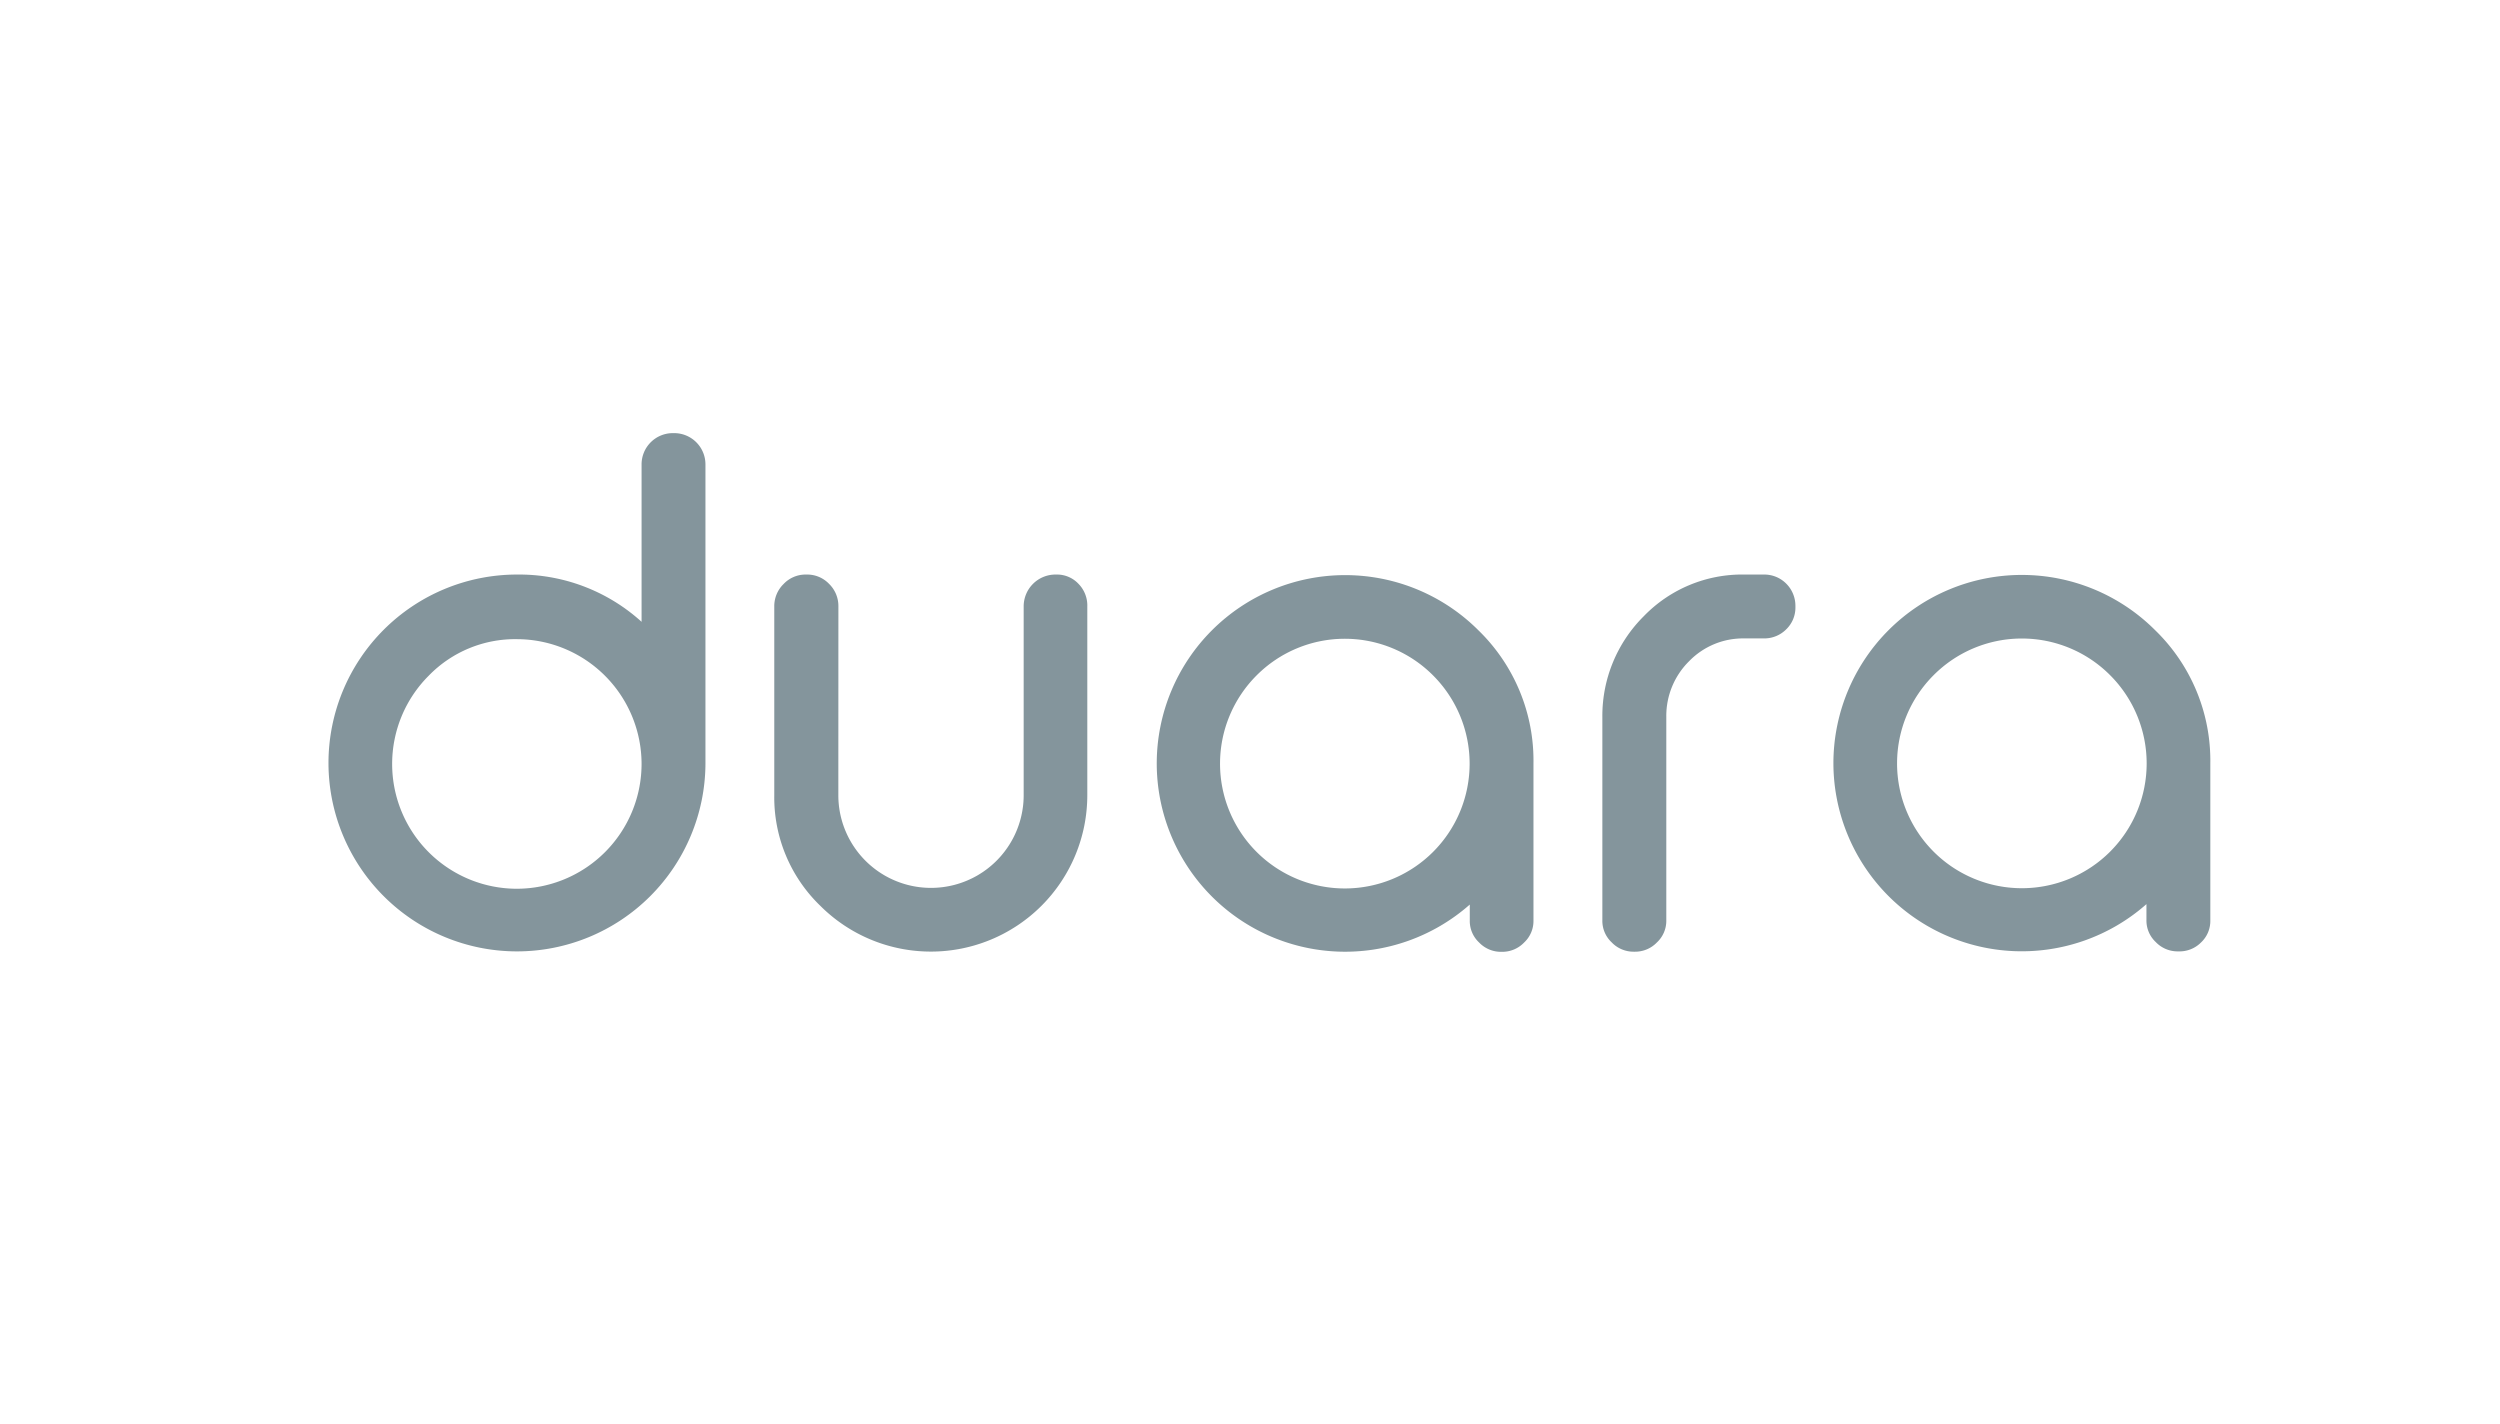 <svg id="Layer_1" data-name="Layer 1" xmlns="http://www.w3.org/2000/svg" viewBox="0 0 404.67 230.58"><defs><style>.cls-1{opacity:0.9;}.cls-2{fill:#778a91;}</style></defs><title>Artboard 2 copy 6</title><g class="cls-1"><path class="cls-2" d="M109.1,70.11a5.06,5.06,0,0,1,5.09,5.08v48.5A30.52,30.52,0,0,1,83.68,154a30.52,30.52,0,0,1-30.51-30.51A30.52,30.52,0,0,1,83.68,93a29.52,29.52,0,0,1,20.17,7.65V75.19a5.06,5.06,0,0,1,5.08-5.08ZM69.38,109.39a20.2,20.2,0,0,0,14.3,34.47,20.22,20.22,0,0,0,20.17-20.17,20.22,20.22,0,0,0-20.17-20.23A19.5,19.5,0,0,0,69.38,109.39Z"/><path class="cls-2" d="M135.7,128.72a15,15,0,1,0,30,0V98.16A5.15,5.15,0,0,1,170.84,93H171a4.77,4.77,0,0,1,3.58,1.51A5,5,0,0,1,176,98.16v30.56a25.32,25.32,0,0,1-43.24,17.88,24.38,24.38,0,0,1-7.43-17.88V98.16a5,5,0,0,1,1.51-3.63A4.89,4.89,0,0,1,130.45,93h.17a4.89,4.89,0,0,1,3.58,1.51,5,5,0,0,1,1.51,3.63Z"/><path class="cls-2" d="M239.28,102a29.4,29.4,0,0,1,8.94,21.57v25.42a4.76,4.76,0,0,1-1.51,3.57,4.89,4.89,0,0,1-3.58,1.51H243a4.88,4.88,0,0,1-3.58-1.51,4.76,4.76,0,0,1-1.51-3.57v-2.57a30.49,30.49,0,0,1-50.67-22.85A30.5,30.5,0,0,1,239.28,102Zm-35.87,7.32a20.2,20.2,0,1,0,28.55,0,20.16,20.16,0,0,0-28.55,0Z"/><path class="cls-2" d="M285.54,93a5,5,0,0,1,3.63,1.51,5.06,5.06,0,0,1,1.45,3.63v.11a4.87,4.87,0,0,1-1.45,3.58,5,5,0,0,1-3.63,1.51h-3.19a12.17,12.17,0,0,0-8.94,3.69,12.46,12.46,0,0,0-3.69,8.94v33a4.76,4.76,0,0,1-1.51,3.57,4.88,4.88,0,0,1-3.58,1.51h-.17a4.89,4.89,0,0,1-3.58-1.51,4.76,4.76,0,0,1-1.51-3.57V116a22.74,22.74,0,0,1,6.71-16.26A22.14,22.14,0,0,1,282.35,93Z"/><path class="cls-2" d="M348.84,102a29.4,29.4,0,0,1,8.94,21.57v25.42a4.76,4.76,0,0,1-1.51,3.57A4.89,4.89,0,0,1,352.7,154h-.17a4.88,4.88,0,0,1-3.58-1.51,4.76,4.76,0,0,1-1.51-3.57v-2.57a30.49,30.49,0,0,1-50.67-22.85A30.5,30.5,0,0,1,348.84,102ZM313,109.28a20.2,20.2,0,1,0,28.55,0,20.16,20.16,0,0,0-28.55,0Z"/></g></svg>
